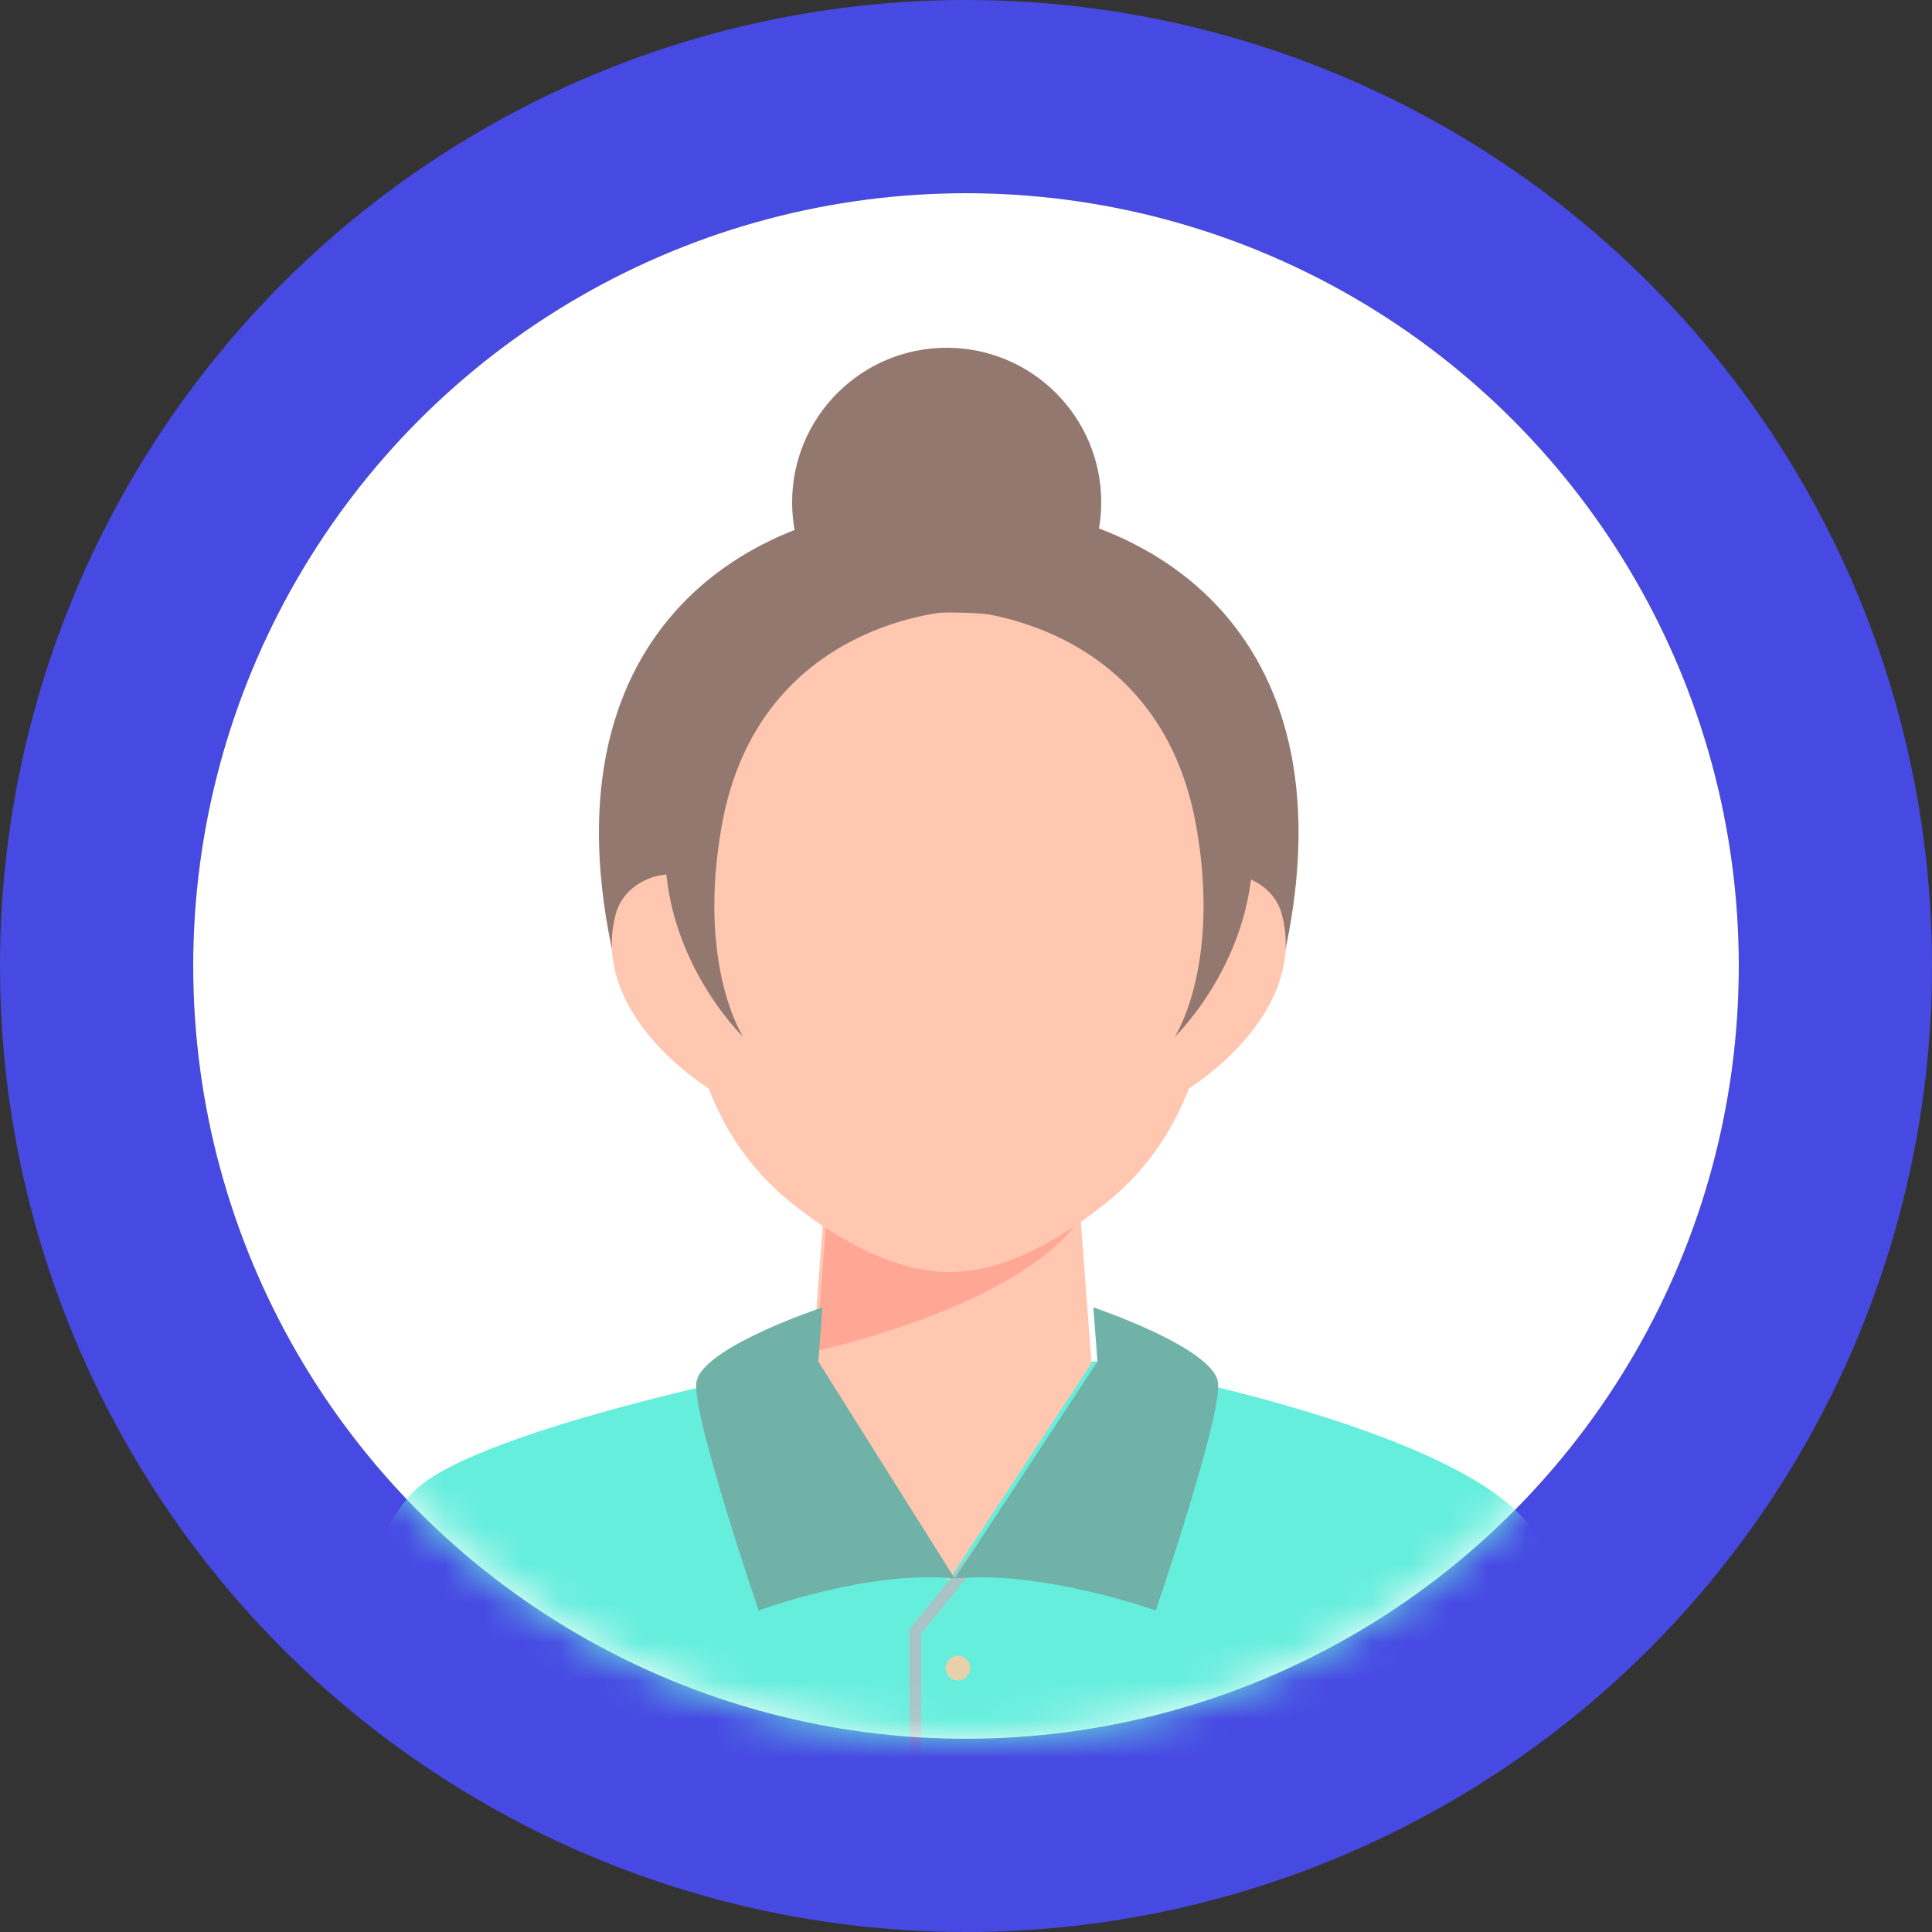 <?xml version="1.0" encoding="UTF-8" standalone="no"?>
<svg
   class="zwd-banner-graphics"
   width="50"
   height="50"
   viewBox="0 0 50 50"
   version="1.1"
   id="svg175"
   sodipodi:docname="user4.svg"
   inkscape:version="1.4 (86a8ad7, 2024-10-11)"
   inkscape:export-filename="user4.svg"
   inkscape:export-xdpi="96"
   inkscape:export-ydpi="96"
   xmlns:inkscape="http://www.inkscape.org/namespaces/inkscape"
   xmlns:sodipodi="http://sodipodi.sourceforge.net/DTD/sodipodi-0.dtd"
   xmlns:xlink="http://www.w3.org/1999/xlink"
   xmlns="http://www.w3.org/2000/svg"
   xmlns:svg="http://www.w3.org/2000/svg">
  <rect x="0" y="0" width="50" height="50" fill="#333333" stroke="none"/>
  <sodipodi:namedview
     id="namedview175"
     pagecolor="#ffffff"
     bordercolor="#000000"
     borderopacity="0.25"
     inkscape:showpageshadow="2"
     inkscape:pageopacity="0.0"
     inkscape:pagecheckerboard="0"
     inkscape:deskcolor="#d1d1d1"
     showgrid="false"
     inkscape:zoom="1.6632653"
     inkscape:cx="384.48466"
     inkscape:cy="245"
     inkscape:window-width="1920"
     inkscape:window-height="1017"
     inkscape:window-x="-8"
     inkscape:window-y="-8"
     inkscape:window-maximized="1"
     inkscape:current-layer="g158">
    <inkscape:page
       x="0"
       y="0"
       width="50"
       height="50"
       id="page2"
       margin="0"
       bleed="0" />
  </sodipodi:namedview>
  <defs
     id="defs23">
    <circle
       id="User-4-Path"
       cx="20"
       cy="20"
       r="20" />
  </defs>
  <g
     class="dms-ban-user-4"
     transform="translate(2.5,2.5)"
     fill="none"
     id="g158">
    <circle
       stroke="#4749e3"
       stroke-width="5px"
       cx="22.5"
       cy="22.5"
       r="22.5"
       fill="none"
       id="circle140"
       inkscape:export-filename="C:\Users\0532350669\circle140.svg"
       inkscape:export-xdpi="96"
       inkscape:export-ydpi="96" />
    <g
       transform="translate(2.5,2.5)"
       fill="none"
       id="g157">
      <mask
         id="User-4-Mask"
         fill="#ffffff">
        <use
           xlink:href="#User-4-Path"
           id="use140" />
      </mask>
      <use
         fill="#ffffff"
         xlink:href="#User-4-Path"
         id="use141" />
      <g
         mask="url(#User-4-Mask)"
         fill="none"
         id="g156">
        <g
           transform="translate(1,4)"
           fill="none"
           id="g155">
          <g
             fill="none"
             id="g154">
            <path
               d="M 33.442,30.309 C 31.149,27.741 22.402,26.238 22.402,26.238 h -7.224 c 0,0 -8.72,1.654 -10.451,3.341 C 3.195,31.073 1.473,37.077 0,41.127 h 7.293 7.493 8.69 7.034 7.384 C 36.268,35.729 34.124,31.073 33.442,30.309 Z"
               fill="#66eedd"
               fill-rule="nonzero"
               id="path141" />
            <circle
               fill="#93786f"
               fill-rule="nonzero"
               cx="18.5"
               cy="4"
               id="ellipse141"
               r="4" />
            <g
               transform="translate(9.5,4)"
               fill-rule="nonzero"
               fill="none"
               id="g146">
              <path
                 d="M 17.701,11.88 C 19.597,3.601 14.533,0 9.053,0 3.575,0 -1.49,3.601 0.406,11.88 Z"
                 fill="#93786f"
                 id="path142" />
              <polygon
                 fill="#ffc6b0"
                 points="9.053,27.896 12.748,22.282 12.39,17.543 5.881,17.543 5.524,22.282 "
                 id="polygon142" />
              <path
                 d="M 5.881,18.625 5.63,21.961 c 0,0 5.109,-1.098 6.76,-3.336 z"
                 fill="#ffa795"
                 id="path143" />
              <path
                 d="m 15.804,7.675 c 0,1.385 0.046,2.681 0.059,3.221 0.051,2.118 -0.153,5.205 -2.812,7.295 -1.147,0.902 -2.533,1.714 -3.923,1.729 -1.439,0.016 -2.883,-0.796 -4.07,-1.729 -2.659,-2.091 -2.863,-5.177 -2.812,-7.295 0.014,-0.581 0.055,-2.032 0.095,-3.533 0.06,-2.238 2.391,-4.511 6.787,-4.511 4.397,6.062e-4 6.677,2.722 6.677,4.823 z"
                 fill="#ffc6b0"
                 id="path144" />
              <path
                 d="M 17.673,10.655 C 17.446,9.816 16.4,9.383 15.602,9.775 L 15.264,15.174 c 1.436,-0.954 2.917,-2.63 2.409,-4.519 z"
                 fill="#ffc6b0"
                 id="path145" />
              <path
                 d="M 2.505,9.775 C 1.707,9.383 0.66,9.816 0.435,10.655 -0.074,12.544 1.408,14.22 2.844,15.174 Z"
                 fill="#ffc6b0"
                 id="path146" />
            </g>
            <path
               d="m 19.943,39.273 h -2.405 v -6.108 l 0.035,-0.043 c 1.953,-2.384 3.669,-4.654 3.687,-4.677 l 0.243,0.187 c -0.017,0.022 -1.716,2.271 -3.659,4.643 v 5.689 h 2.099 v 0.309 z"
               fill="#a8c4c6"
               fill-rule="nonzero"
               id="path147" />
            <path
               d="m 22.296,24.835 c 0,0 3.135,1.052 3.227,1.956 0.091,0.904 -1.613,5.888 -1.613,5.888 0,0 -2.963,-1.056 -5.202,-0.827 l 3.694,-5.614 z"
               fill="#70b1a8"
               fill-rule="nonzero"
               id="path148" />
            <path
               d="m 15.284,24.835 c 0,0 -3.171,1.052 -3.263,1.956 -0.091,0.904 1.613,5.888 1.613,5.888 0,0 2.835,-1.056 5.074,-0.827 l -3.529,-5.614 z"
               fill="#70b1a8"
               fill-rule="nonzero"
               id="path149" />
            <path
               d="m 19.107,34.171 c 0,0.176 -0.142,0.319 -0.317,0.319 -0.175,0 -0.317,-0.143 -0.317,-0.319 0,-0.176 0.142,-0.319 0.317,-0.319 0.175,0 0.317,0.143 0.317,0.319 z"
               fill="#e7d0aa"
               fill-rule="nonzero"
               id="path150" />
            <path
               d="m 19.107,37.431 c 0,0.176 -0.142,0.319 -0.317,0.319 -0.175,0 -0.317,-0.143 -0.317,-0.319 0,-0.176 0.142,-0.319 0.317,-0.319 0.175,0 0.317,0.143 0.317,0.319 z"
               fill="#e7d0aa"
               fill-rule="nonzero"
               id="path151" />
            <path
               d="m 18.781,6.808 c 0,0 -5.148,0.164 -6.105,5.575 -0.643,3.63 0.558,5.453 0.558,5.453 0,0 -2.307,-2.214 -1.992,-5.453 0.315,-3.238 4.365,-6.456 4.365,-6.456 h 3.499 z"
               fill="#93786f"
               fill-rule="nonzero"
               id="path152" />
            <path
               d="m 18.854,6.808 c 0,0 5.148,0.164 6.105,5.575 0.643,3.63 -0.558,5.453 -0.558,5.453 0,0 2.307,-2.214 1.992,-5.453 C 26.078,9.145 22.028,5.926 22.028,5.926 h -3.499 z"
               fill="#93786f"
               fill-rule="nonzero"
               id="path153" />
            <polygon
               fill="#e7d0aa"
               fill-rule="nonzero"
               transform="rotate(-4.842,3.953,38.702)"
               points="6.897,35.391 7.203,35.391 7.2,41.128 6.894,41.128 "
               id="polygon153" />
            <polygon
               fill="#e7d0aa"
               fill-rule="nonzero"
               transform="rotate(-85.182,30.471,38.252)"
               points="27.856,38.109 33.594,38.105 33.593,38.412 27.856,38.415 "
               id="polygon154" />
          </g>
        </g>
      </g>
    </g>
  </g>
</svg>
